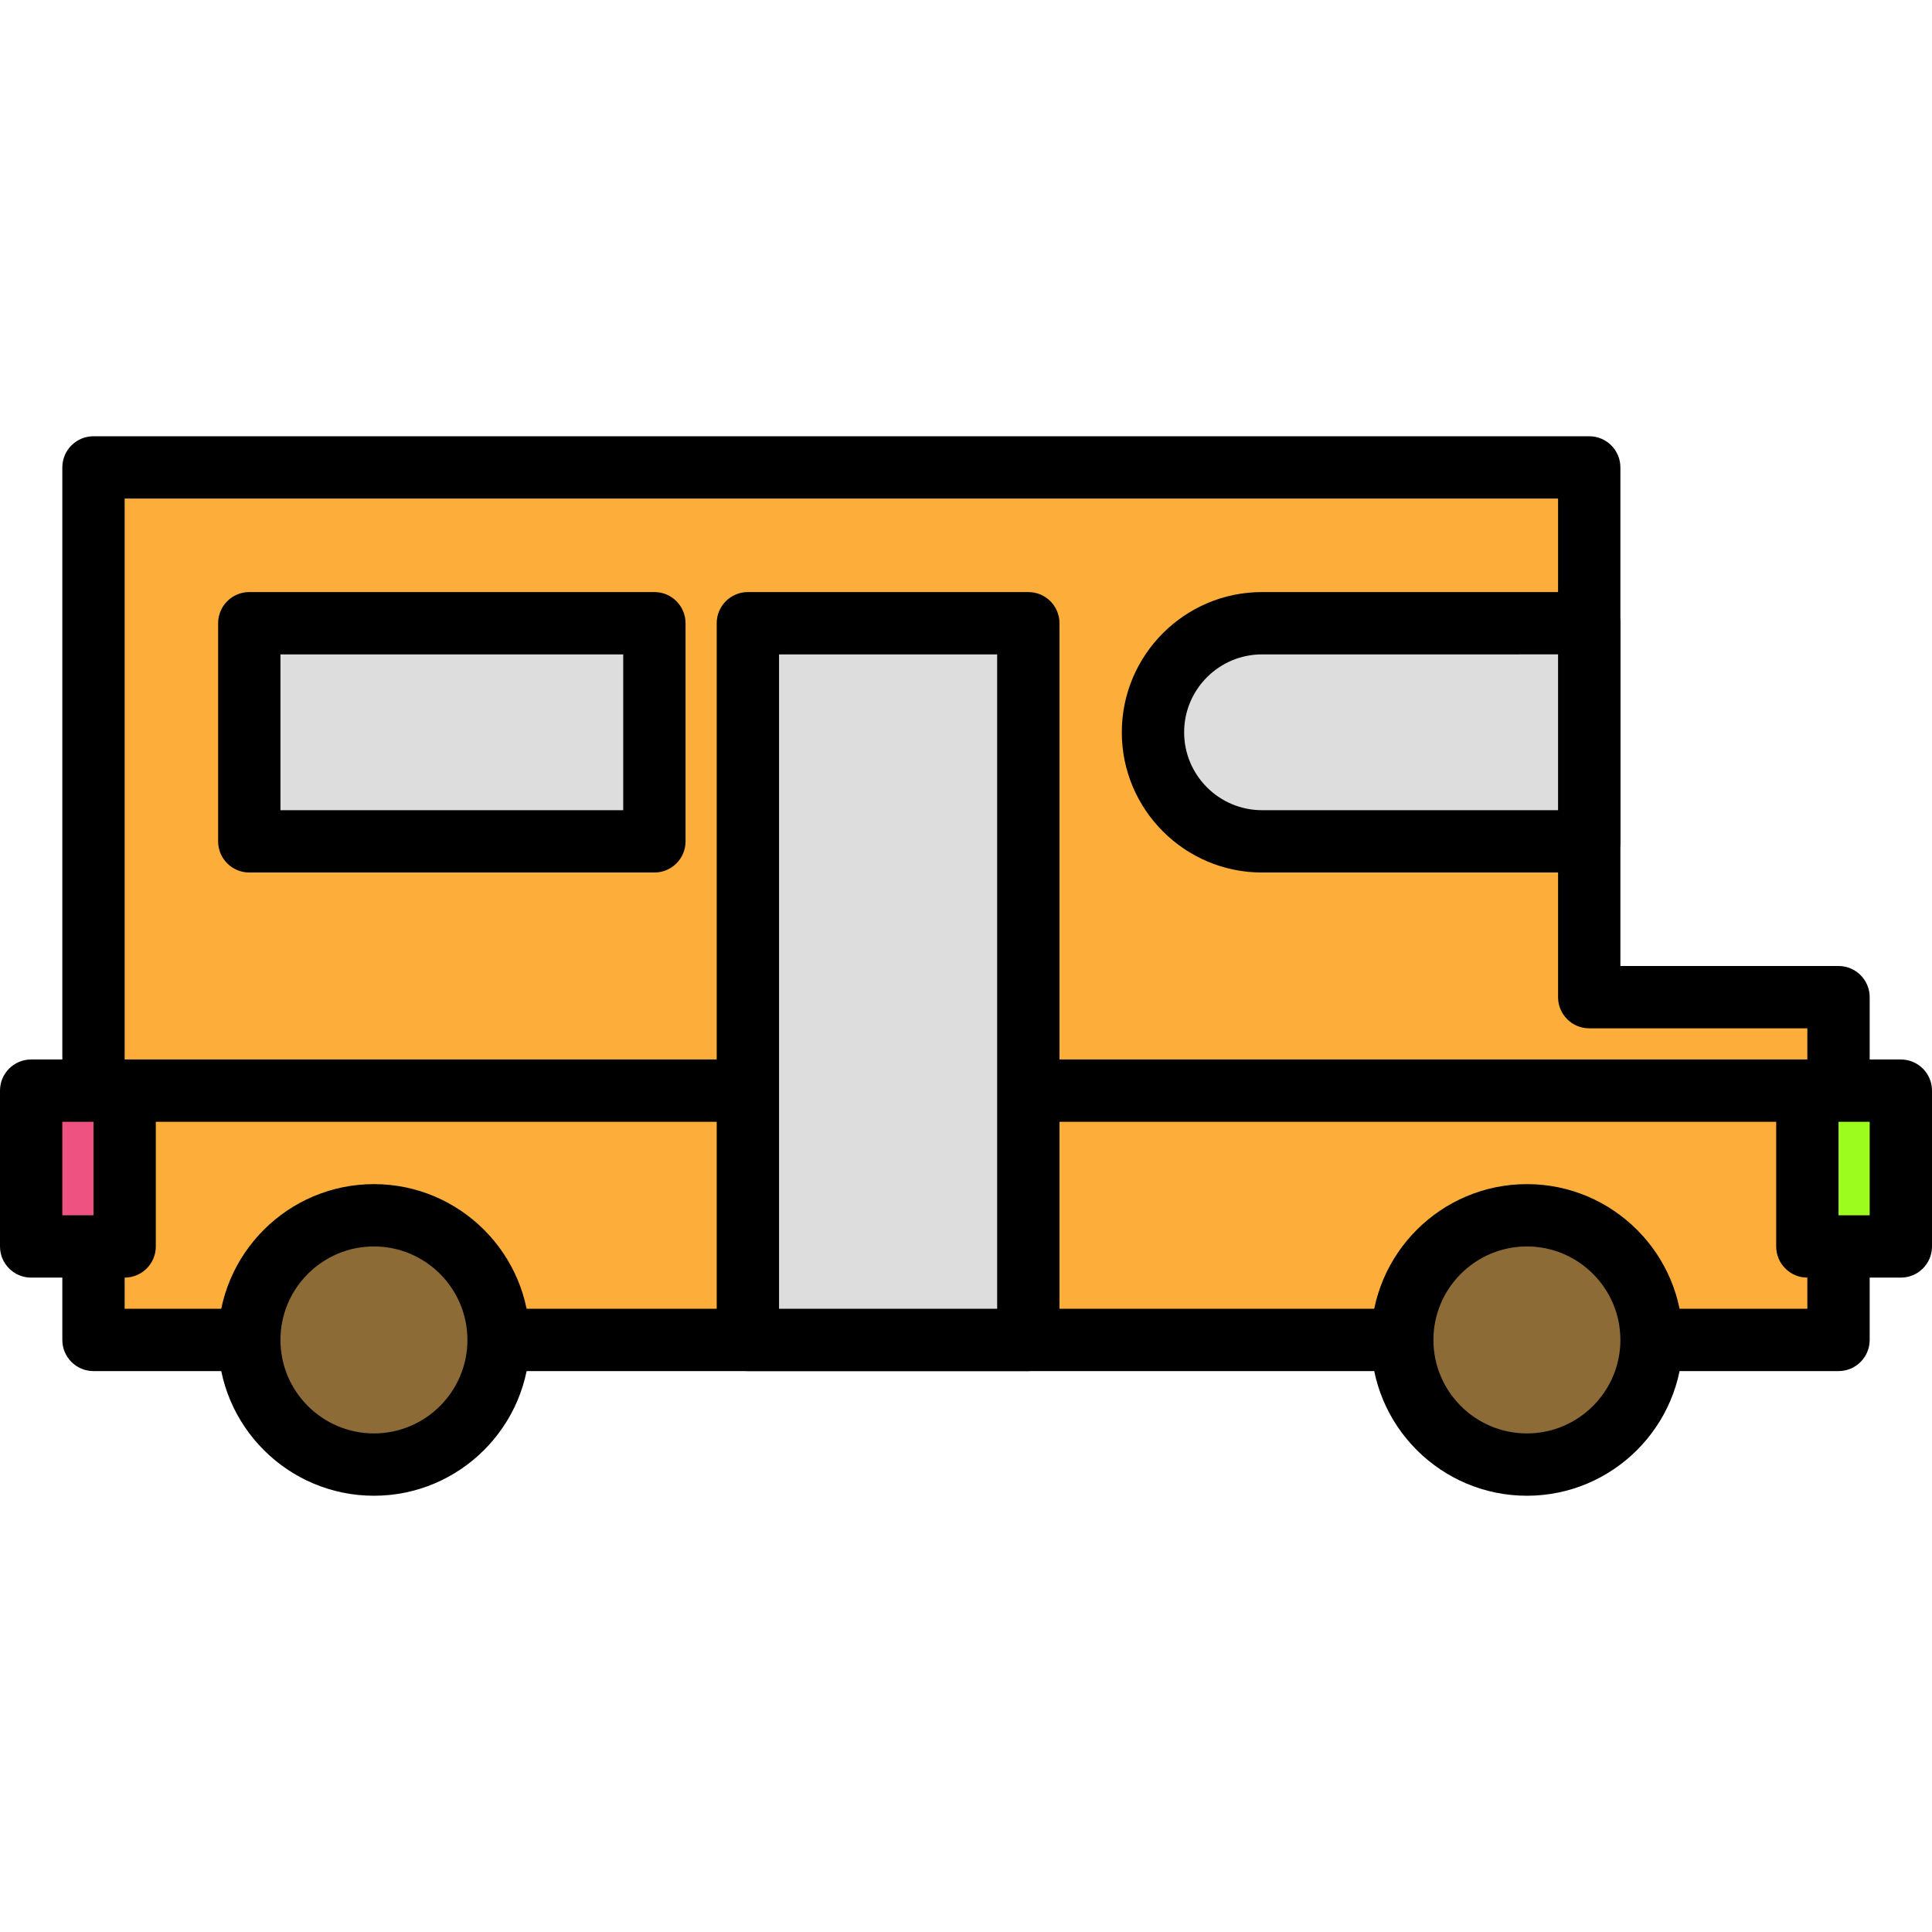 <?xml version="1.0" encoding="iso-8859-1"?>
<!-- Generator: Adobe Illustrator 19.0.0, SVG Export Plug-In . SVG Version: 6.00 Build 0)  -->
<svg version="1.1" id="Capa_1" xmlns="http://www.w3.org/2000/svg" xmlns:xlink="http://www.w3.org/1999/xlink" x="0px" y="0px"
	 viewBox="0 0 511.999 511.999" style="enable-background:new 0 0 511.999 511.999;" xml:space="preserve">
<polygon style="fill:#FCAD3A;" points="421.161,264.258 421.161,123.87 24.774,123.87 24.774,264.258 24.774,280.774 
	24.774,355.096 487.226,355.096 487.226,264.258 "/>
<path d="M487.226,363.354H24.774c-4.561,0-8.258-3.697-8.258-8.258V123.87c0-4.561,3.697-8.258,8.258-8.258h396.387
	c4.561,0,8.258,3.697,8.258,8.258v132.129h57.806c4.561,0,8.258,3.697,8.258,8.258v90.839
	C495.484,359.657,491.786,363.354,487.226,363.354z M33.033,346.838h445.935v-74.322h-57.806c-4.561,0-8.258-3.697-8.258-8.258
	v-132.13H33.033V346.838z"/>
<path style="fill:#DDDDDD;" d="M334.451,222.967h86.71v-57.806h-86.71c-15.963,0-28.903,12.94-28.903,28.903l0,0
	C305.548,210.027,318.488,222.967,334.451,222.967z"/>
<path d="M421.161,231.225h-86.71c-20.492,0-37.161-16.671-37.161-37.161s16.669-37.161,37.161-37.161h86.71
	c4.561,0,8.258,3.697,8.258,8.258v57.806C429.42,227.528,425.722,231.225,421.161,231.225z M334.451,173.419
	c-11.383,0-20.645,9.262-20.645,20.645c0,11.383,9.262,20.645,20.645,20.645h78.452v-41.291L334.451,173.419L334.451,173.419z"/>
<rect x="66.061" y="165.158" style="fill:#DDDDDD;" width="107.356" height="57.806"/>
<path d="M173.419,231.225H66.064c-4.561,0-8.258-3.697-8.258-8.258v-57.806c0-4.561,3.697-8.258,8.258-8.258h107.355
	c4.561,0,8.258,3.697,8.258,8.258v57.806C181.677,227.528,177.98,231.225,173.419,231.225z M74.322,214.709h90.839v-41.291H74.322
	V214.709z"/>
<path d="M478.967,297.29H24.774c-4.561,0-8.258-3.697-8.258-8.258s3.697-8.258,8.258-8.258h454.194c4.561,0,8.258,3.697,8.258,8.258
	S483.528,297.29,478.967,297.29z"/>
<rect x="198.194" y="165.158" style="fill:#DDDDDD;" width="74.32" height="189.935"/>
<path d="M272.516,363.354h-74.322c-4.561,0-8.258-3.697-8.258-8.258V165.161c0-4.561,3.697-8.258,8.258-8.258h74.322
	c4.561,0,8.258,3.697,8.258,8.258v189.935C280.774,359.657,277.077,363.354,272.516,363.354z M206.452,346.838h57.806V173.419
	h-57.806V346.838z"/>
<circle style="fill:#8C6B37;" cx="99.097" cy="355.093" r="33.033"/>
<path d="M99.097,396.387c-22.768,0-41.291-18.524-41.291-41.291s18.522-41.291,41.291-41.291s41.291,18.524,41.291,41.291
	S121.865,396.387,99.097,396.387z M99.097,330.322c-13.662,0-24.774,11.113-24.774,24.774s11.113,24.774,24.774,24.774
	s24.774-11.113,24.774-24.774S112.758,330.322,99.097,330.322z"/>
<circle style="fill:#8C6B37;" cx="404.647" cy="355.093" r="33.033"/>
<path d="M404.645,396.387c-22.766,0-41.291-18.524-41.291-41.291s18.524-41.291,41.291-41.291s41.291,18.524,41.291,41.291
	S427.411,396.387,404.645,396.387z M404.645,330.322c-13.662,0-24.774,11.113-24.774,24.774s11.113,24.774,24.774,24.774
	s24.774-11.113,24.774-24.774S418.307,330.322,404.645,330.322z"/>
<rect x="478.967" y="289.032" style="fill:#9BFC1D;" width="24.774" height="41.291"/>
<path d="M503.742,338.58h-24.775c-4.561,0-8.258-3.697-8.258-8.258v-41.291c0-4.561,3.697-8.258,8.258-8.258h24.774
	c4.561,0,8.258,3.697,8.258,8.258v41.291C512,334.883,508.303,338.58,503.742,338.58z M487.226,322.064h8.258v-24.774h-8.258
	V322.064z"/>
<rect x="8.258" y="289.032" style="fill:#EE5281;" width="24.774" height="41.291"/>
<path d="M33.033,338.58H8.258c-4.561,0-8.258-3.697-8.258-8.258v-41.291c0-4.561,3.697-8.258,8.258-8.258h24.774
	c4.561,0,8.258,3.697,8.258,8.258v41.291C41.291,334.883,37.592,338.58,33.033,338.58z M16.516,322.064h8.258v-24.774h-8.258
	V322.064z"/>
<g>
</g>
<g>
</g>
<g>
</g>
<g>
</g>
<g>
</g>
<g>
</g>
<g>
</g>
<g>
</g>
<g>
</g>
<g>
</g>
<g>
</g>
<g>
</g>
<g>
</g>
<g>
</g>
<g>
</g>
</svg>
